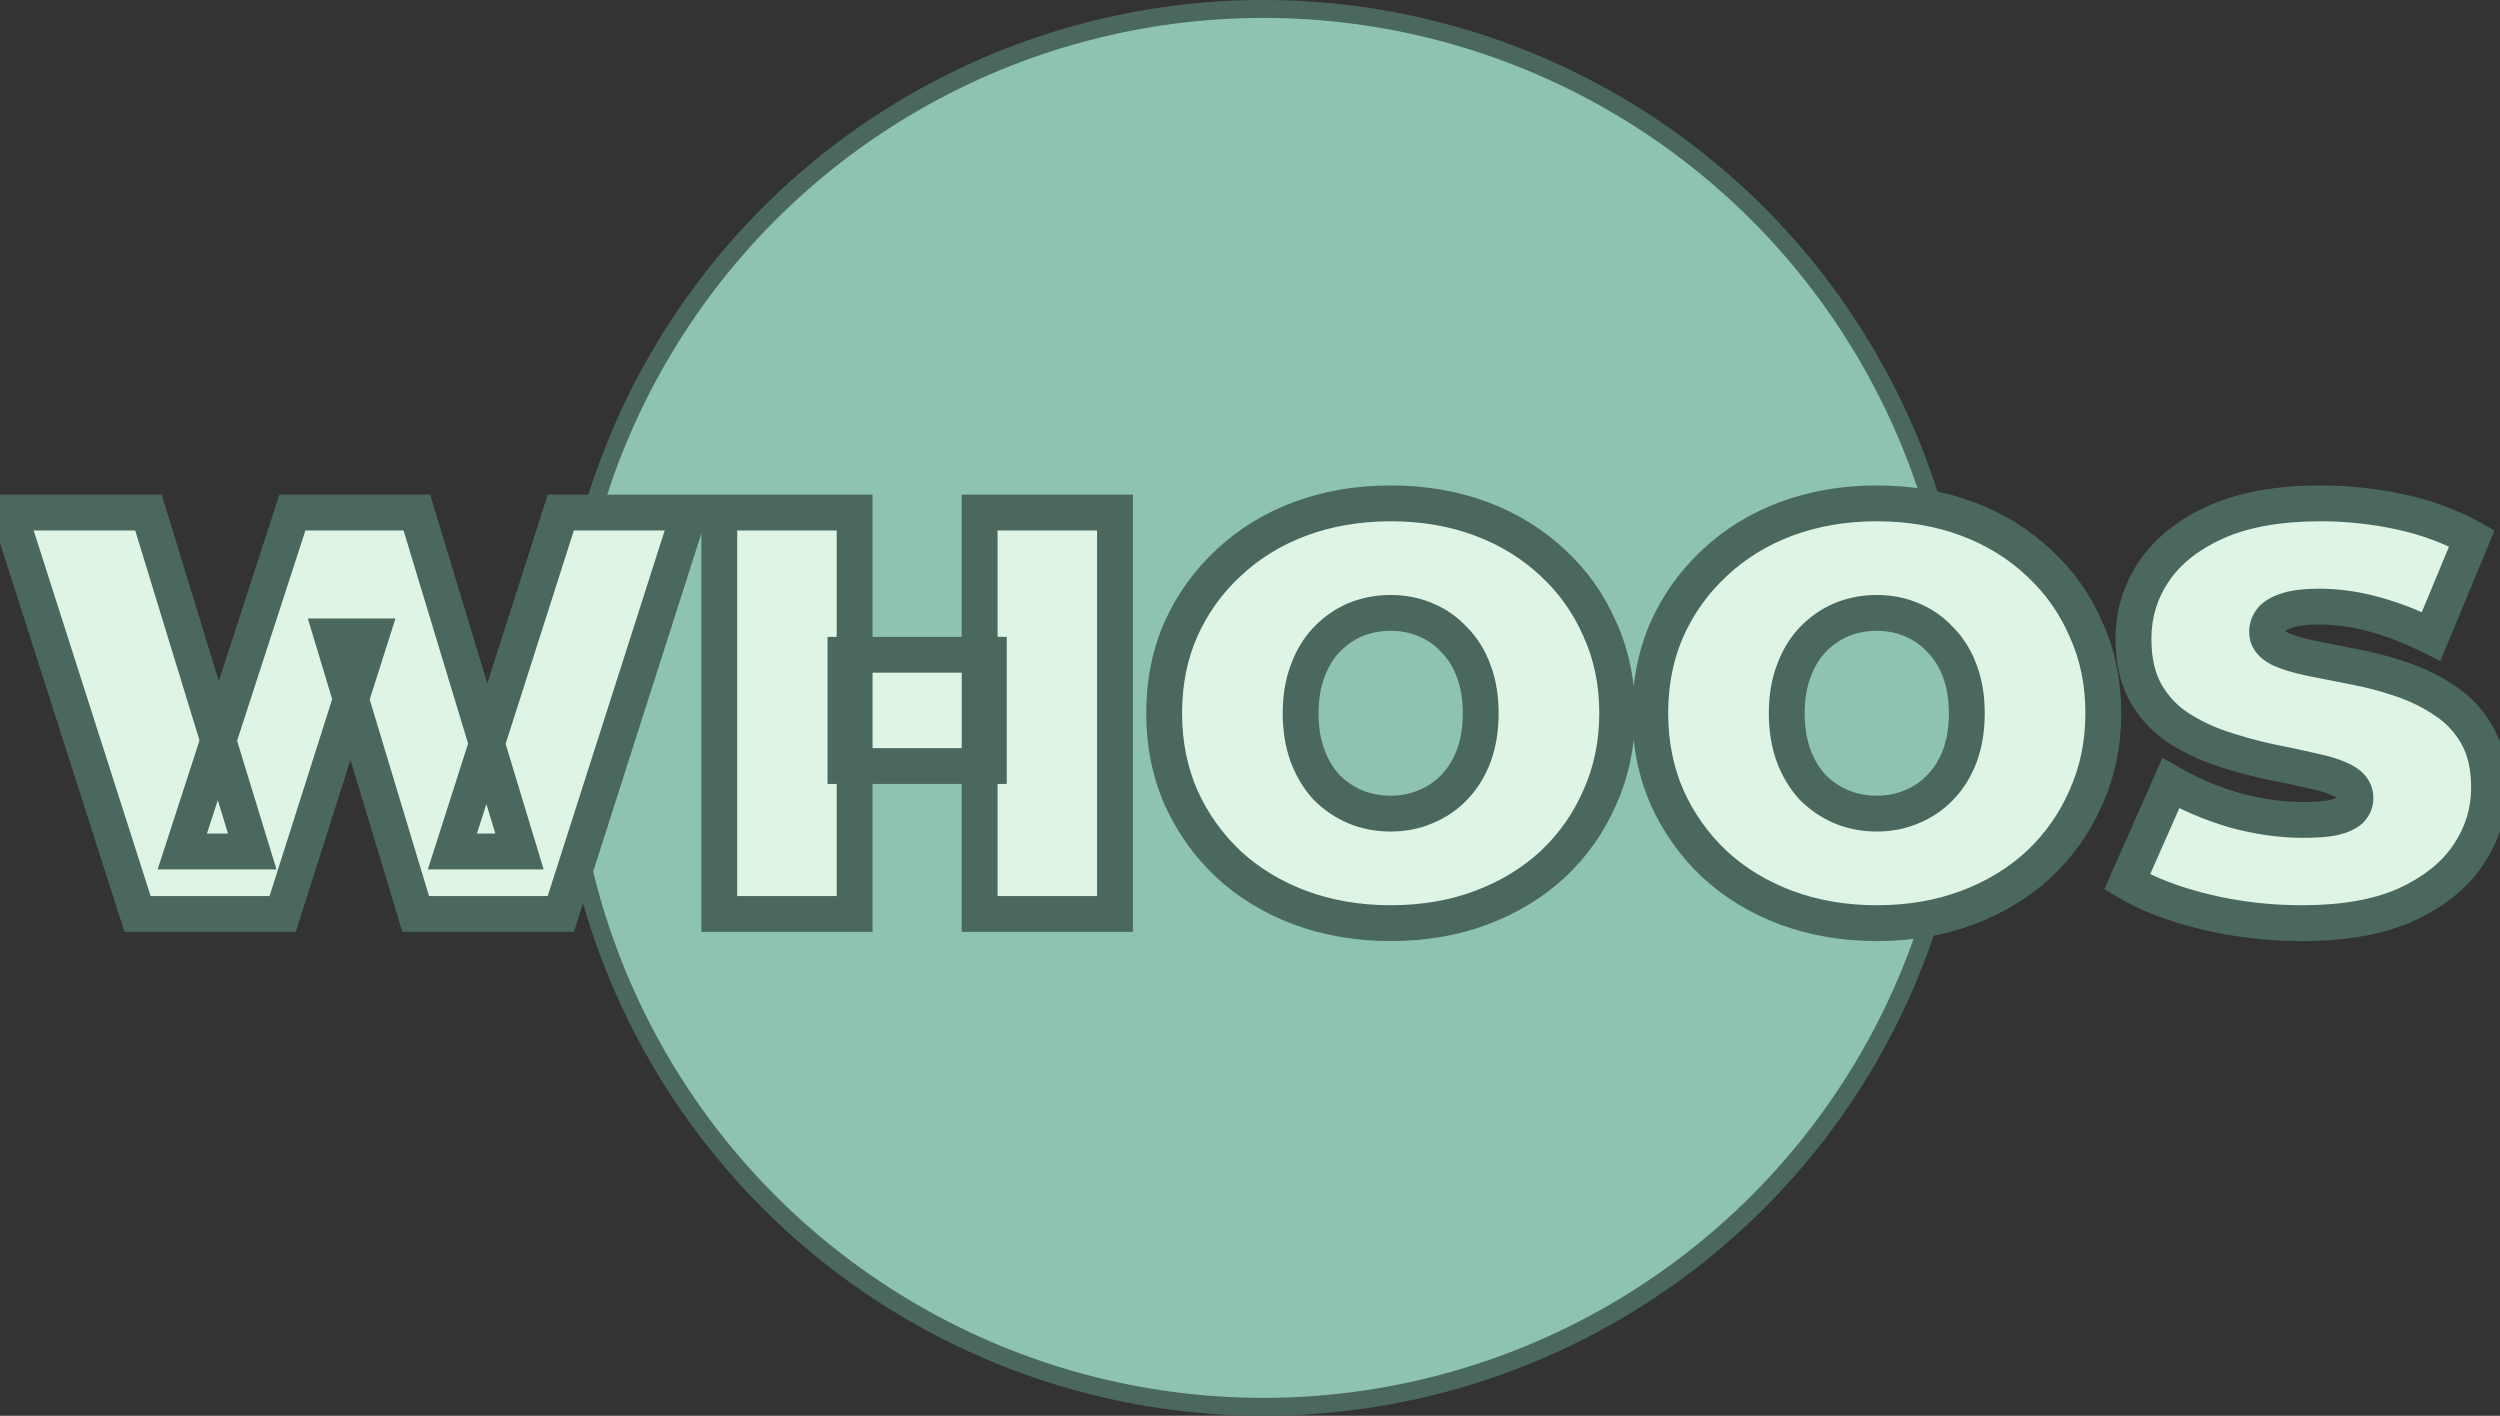 <svg width="279" height="158" viewBox="0 0 279 158" fill="none" xmlns="http://www.w3.org/2000/svg">
<rect x="0" y="0" width="279" height="158" fill="#333333" stroke="none"/>
<circle cx="141" cy="79" r="78" fill="#8EC3B0" stroke="#4B685E" stroke-width="2"/>
<path d="M15.351 102L1.015 57.2H16.567L28.151 95.024H20.343L32.631 57.2H46.519L57.975 95.024H50.487L62.583 57.2H76.919L62.583 102H46.391L37.047 71.024H41.399L31.543 102H15.351ZM109.329 57.2H124.433V102H109.329V57.2ZM95.377 102H80.273V57.2H95.377V102ZM110.353 85.488H94.353V73.072H110.353V85.488ZM155.199 103.024C151.572 103.024 148.201 102.448 145.087 101.296C142.015 100.144 139.348 98.523 137.087 96.432C134.825 94.299 133.055 91.803 131.775 88.944C130.537 86.085 129.919 82.971 129.919 79.6C129.919 76.187 130.537 73.072 131.775 70.256C133.055 67.397 134.825 64.923 137.087 62.832C139.348 60.699 142.015 59.056 145.087 57.904C148.201 56.752 151.572 56.176 155.199 56.176C158.868 56.176 162.239 56.752 165.311 57.904C168.383 59.056 171.049 60.699 173.311 62.832C175.572 64.923 177.321 67.397 178.559 70.256C179.839 73.072 180.479 76.187 180.479 79.6C180.479 82.971 179.839 86.085 178.559 88.944C177.321 91.803 175.572 94.299 173.311 96.432C171.049 98.523 168.383 100.144 165.311 101.296C162.239 102.448 158.868 103.024 155.199 103.024ZM155.199 90.8C156.607 90.8 157.908 90.544 159.103 90.032C160.34 89.52 161.407 88.795 162.303 87.856C163.241 86.875 163.967 85.701 164.479 84.336C164.991 82.928 165.247 81.349 165.247 79.6C165.247 77.851 164.991 76.293 164.479 74.928C163.967 73.52 163.241 72.347 162.303 71.408C161.407 70.427 160.34 69.68 159.103 69.168C157.908 68.656 156.607 68.4 155.199 68.4C153.791 68.4 152.468 68.656 151.231 69.168C150.036 69.68 148.969 70.427 148.031 71.408C147.135 72.347 146.431 73.52 145.919 74.928C145.407 76.293 145.151 77.851 145.151 79.6C145.151 81.349 145.407 82.928 145.919 84.336C146.431 85.701 147.135 86.875 148.031 87.856C148.969 88.795 150.036 89.52 151.231 90.032C152.468 90.544 153.791 90.8 155.199 90.8ZM209.449 103.024C205.822 103.024 202.451 102.448 199.337 101.296C196.265 100.144 193.598 98.523 191.337 96.432C189.075 94.299 187.305 91.803 186.025 88.944C184.787 86.085 184.169 82.971 184.169 79.6C184.169 76.187 184.787 73.072 186.025 70.256C187.305 67.397 189.075 64.923 191.337 62.832C193.598 60.699 196.265 59.056 199.337 57.904C202.451 56.752 205.822 56.176 209.449 56.176C213.118 56.176 216.489 56.752 219.561 57.904C222.633 59.056 225.299 60.699 227.561 62.832C229.822 64.923 231.571 67.397 232.809 70.256C234.089 73.072 234.729 76.187 234.729 79.6C234.729 82.971 234.089 86.085 232.809 88.944C231.571 91.803 229.822 94.299 227.561 96.432C225.299 98.523 222.633 100.144 219.561 101.296C216.489 102.448 213.118 103.024 209.449 103.024ZM209.449 90.8C210.857 90.8 212.158 90.544 213.353 90.032C214.59 89.52 215.657 88.795 216.553 87.856C217.491 86.875 218.217 85.701 218.729 84.336C219.241 82.928 219.497 81.349 219.497 79.6C219.497 77.851 219.241 76.293 218.729 74.928C218.217 73.52 217.491 72.347 216.553 71.408C215.657 70.427 214.59 69.68 213.353 69.168C212.158 68.656 210.857 68.4 209.449 68.4C208.041 68.4 206.718 68.656 205.481 69.168C204.286 69.68 203.219 70.427 202.281 71.408C201.385 72.347 200.681 73.52 200.169 74.928C199.657 76.293 199.401 77.851 199.401 79.6C199.401 81.349 199.657 82.928 200.169 84.336C200.681 85.701 201.385 86.875 202.281 87.856C203.219 88.795 204.286 89.52 205.481 90.032C206.718 90.544 208.041 90.8 209.449 90.8ZM256.915 103.024C253.16 103.024 249.533 102.597 246.035 101.744C242.536 100.891 239.656 99.781 237.395 98.416L242.259 87.408C244.392 88.645 246.76 89.648 249.363 90.416C252.008 91.141 254.568 91.504 257.043 91.504C258.493 91.504 259.624 91.419 260.435 91.248C261.288 91.035 261.907 90.757 262.291 90.416C262.675 90.032 262.867 89.584 262.867 89.072C262.867 88.261 262.419 87.621 261.523 87.152C260.627 86.683 259.432 86.299 257.939 86C256.488 85.659 254.888 85.317 253.139 84.976C251.389 84.592 249.619 84.101 247.827 83.504C246.077 82.907 244.456 82.117 242.963 81.136C241.512 80.155 240.339 78.875 239.443 77.296C238.547 75.675 238.099 73.669 238.099 71.28C238.099 68.507 238.867 65.989 240.403 63.728C241.981 61.424 244.307 59.589 247.379 58.224C250.493 56.859 254.355 56.176 258.963 56.176C261.992 56.176 264.979 56.496 267.923 57.136C270.867 57.776 273.512 58.757 275.859 60.08L271.315 71.024C269.096 69.915 266.941 69.083 264.851 68.528C262.803 67.973 260.797 67.696 258.835 67.696C257.384 67.696 256.232 67.824 255.378 68.08C254.525 68.336 253.907 68.677 253.523 69.104C253.181 69.531 253.01 70 253.01 70.512C253.01 71.28 253.459 71.899 254.355 72.368C255.251 72.795 256.424 73.157 257.875 73.456C259.368 73.755 260.989 74.075 262.739 74.416C264.531 74.757 266.301 75.227 268.051 75.824C269.8 76.421 271.4 77.211 272.851 78.192C274.344 79.173 275.539 80.453 276.435 82.032C277.331 83.611 277.779 85.573 277.779 87.92C277.779 90.651 276.989 93.168 275.411 95.472C273.875 97.733 271.571 99.568 268.499 100.976C265.427 102.341 261.565 103.024 256.915 103.024Z" fill="#DEF5E5"/>
<path d="M15.351 102L13.446 102.61L13.891 104H15.351V102ZM1.015 57.2V55.2H-1.725L-0.89 57.809L1.015 57.2ZM16.567 57.2L18.479 56.614L18.046 55.2H16.567V57.2ZM28.151 95.024V97.024H30.855L30.063 94.438L28.151 95.024ZM20.343 95.024L18.441 94.406L17.59 97.024H20.343V95.024ZM32.631 57.2V55.2H31.178L30.729 56.582L32.631 57.2ZM46.519 57.2L48.433 56.62L48.003 55.2H46.519V57.2ZM57.975 95.024V97.024H60.67L59.889 94.444L57.975 95.024ZM50.487 95.024L48.582 94.415L47.748 97.024H50.487V95.024ZM62.583 57.2V55.2H61.123L60.678 56.591L62.583 57.2ZM76.919 57.2L78.824 57.809L79.659 55.2H76.919V57.2ZM62.583 102V104H64.043L64.488 102.61L62.583 102ZM46.391 102L44.476 102.578L44.905 104H46.391V102ZM37.047 71.024V69.024H34.355L35.132 71.602L37.047 71.024ZM41.399 71.024L43.305 71.63L44.134 69.024H41.399V71.024ZM31.543 102V104H33.005L33.449 102.606L31.543 102ZM17.256 101.39L2.92 56.59L-0.89 57.809L13.446 102.61L17.256 101.39ZM1.015 59.2H16.567V55.2H1.015V59.2ZM14.655 57.786L26.239 95.61L30.063 94.438L18.479 56.614L14.655 57.786ZM28.151 93.024H20.343V97.024H28.151V93.024ZM22.245 95.642L34.533 57.818L30.729 56.582L18.441 94.406L22.245 95.642ZM32.631 59.2H46.519V55.2H32.631V59.2ZM44.605 57.78L56.061 95.604L59.889 94.444L48.433 56.62L44.605 57.78ZM57.975 93.024H50.487V97.024H57.975V93.024ZM52.392 95.633L64.488 57.809L60.678 56.591L48.582 94.415L52.392 95.633ZM62.583 59.2H76.919V55.2H62.583V59.2ZM75.014 56.59L60.678 101.39L64.488 102.61L78.824 57.809L75.014 56.59ZM62.583 100H46.391V104H62.583V100ZM48.306 101.422L38.962 70.446L35.132 71.602L44.476 102.578L48.306 101.422ZM37.047 73.024H41.399V69.024H37.047V73.024ZM39.493 70.418L29.637 101.394L33.449 102.606L43.305 71.63L39.493 70.418ZM31.543 100H15.351V104H31.543V100ZM109.329 57.2V55.2H107.329V57.2H109.329ZM124.433 57.2H126.433V55.2H124.433V57.2ZM124.433 102V104H126.433V102H124.433ZM109.329 102H107.329V104H109.329V102ZM95.377 102V104H97.377V102H95.377ZM80.273 102H78.273V104H80.273V102ZM80.273 57.2V55.2H78.273V57.2H80.273ZM95.377 57.2H97.377V55.2H95.377V57.2ZM110.353 85.488V87.488H112.353V85.488H110.353ZM94.353 85.488H92.353V87.488H94.353V85.488ZM94.353 73.072V71.072H92.353V73.072H94.353ZM110.353 73.072H112.353V71.072H110.353V73.072ZM109.329 59.2H124.433V55.2H109.329V59.2ZM122.433 57.2V102H126.433V57.2H122.433ZM124.433 100H109.329V104H124.433V100ZM111.329 102V57.2H107.329V102H111.329ZM95.377 100H80.273V104H95.377V100ZM82.273 102V57.2H78.273V102H82.273ZM80.273 59.2H95.377V55.2H80.273V59.2ZM93.377 57.2V102H97.377V57.2H93.377ZM110.353 83.488H94.353V87.488H110.353V83.488ZM96.353 85.488V73.072H92.353V85.488H96.353ZM94.353 75.072H110.353V71.072H94.353V75.072ZM108.353 73.072V85.488H112.353V73.072H108.353ZM145.087 101.296L144.384 103.169L144.393 103.172L145.087 101.296ZM137.087 96.432L135.714 97.887L135.721 97.894L135.729 97.9L137.087 96.432ZM131.775 88.944L129.939 89.738L129.944 89.75L129.949 89.761L131.775 88.944ZM131.775 70.256L129.949 69.439L129.943 69.451L131.775 70.256ZM137.087 62.832L138.444 64.3L138.452 64.294L138.459 64.287L137.087 62.832ZM145.087 57.904L144.393 56.028L144.384 56.031L145.087 57.904ZM165.311 57.904L164.608 59.777V59.777L165.311 57.904ZM173.311 62.832L171.938 64.287L171.945 64.294L171.953 64.3L173.311 62.832ZM178.559 70.256L176.723 71.05L176.73 71.067L176.738 71.084L178.559 70.256ZM178.559 88.944L176.733 88.127L176.728 88.138L176.723 88.15L178.559 88.944ZM173.311 96.432L174.668 97.9L174.676 97.894L174.683 97.887L173.311 96.432ZM165.311 101.296L164.608 99.423L165.311 101.296ZM159.103 90.032L158.338 88.184L158.326 88.189L158.315 88.194L159.103 90.032ZM162.303 87.856L160.857 86.474L160.856 86.475L162.303 87.856ZM164.479 84.336L166.351 85.038L166.355 85.029L166.358 85.019L164.479 84.336ZM164.479 74.928L162.599 75.612L162.602 75.621L162.606 75.63L164.479 74.928ZM162.303 71.408L160.826 72.757L160.856 72.79L160.888 72.822L162.303 71.408ZM159.103 69.168L158.315 71.006L158.326 71.011L158.338 71.016L159.103 69.168ZM151.23 69.168L150.466 67.32L150.454 67.325L150.443 67.33L151.23 69.168ZM148.031 71.408L146.585 70.026L146.584 70.027L148.031 71.408ZM145.919 74.928L147.791 75.63L147.795 75.621L147.798 75.612L145.919 74.928ZM145.919 84.336L144.039 85.019L144.042 85.029L144.046 85.038L145.919 84.336ZM148.031 87.856L146.554 89.204L146.584 89.238L146.616 89.27L148.031 87.856ZM151.23 90.032L150.443 91.87L150.454 91.875L150.466 91.88L151.23 90.032ZM155.199 101.024C151.787 101.024 148.653 100.483 145.78 99.42L144.393 103.172C147.749 104.413 151.357 105.024 155.199 105.024V101.024ZM145.789 99.423C142.943 98.356 140.503 96.867 138.444 94.963L135.729 97.9C138.193 100.178 141.086 101.932 144.384 103.169L145.789 99.423ZM138.459 94.977C136.391 93.026 134.773 90.747 133.6 88.127L129.949 89.761C131.336 92.858 133.26 95.572 135.714 97.887L138.459 94.977ZM133.61 88.15C132.49 85.562 131.919 82.72 131.919 79.6H127.919C127.919 83.221 128.585 86.609 129.939 89.738L133.61 88.15ZM131.919 79.6C131.919 76.433 132.491 73.596 133.606 71.061L129.943 69.451C128.583 72.548 127.919 75.94 127.919 79.6H131.919ZM133.6 71.073C134.771 68.457 136.385 66.205 138.444 64.3L135.729 61.364C133.266 63.641 131.338 66.338 129.949 69.439L133.6 71.073ZM138.459 64.287C140.516 62.346 142.952 60.84 145.789 59.777L144.384 56.031C141.077 57.271 138.179 59.051 135.714 61.377L138.459 64.287ZM145.78 59.78C148.653 58.717 151.787 58.176 155.199 58.176V54.176C151.357 54.176 147.749 54.787 144.393 56.028L145.78 59.78ZM155.199 58.176C158.656 58.176 161.786 58.718 164.608 59.777L166.013 56.031C162.691 54.786 159.079 54.176 155.199 54.176V58.176ZM164.608 59.777C167.445 60.84 169.881 62.346 171.938 64.287L174.683 61.377C172.218 59.051 169.32 57.271 166.013 56.031L164.608 59.777ZM171.953 64.3C174.007 66.2 175.595 68.444 176.723 71.05L180.394 69.462C179.047 66.35 177.136 63.645 174.668 61.364L171.953 64.3ZM176.738 71.084C177.888 73.614 178.479 76.442 178.479 79.6H182.479C182.479 75.931 181.789 72.53 180.379 69.428L176.738 71.084ZM178.479 79.6C178.479 82.711 177.889 85.544 176.733 88.127L180.384 89.761C181.788 86.626 182.479 83.231 182.479 79.6H178.479ZM176.723 88.15C175.593 90.76 174.001 93.031 171.938 94.977L174.683 97.887C177.142 95.567 179.049 92.846 180.394 89.738L176.723 88.15ZM171.953 94.963C169.894 96.867 167.454 98.356 164.608 99.423L166.013 103.169C169.311 101.932 172.204 100.178 174.668 97.9L171.953 94.963ZM164.608 99.423C161.786 100.482 158.656 101.024 155.199 101.024V105.024C159.079 105.024 162.691 104.414 166.013 103.169L164.608 99.423ZM155.199 92.8C156.855 92.8 158.427 92.498 159.89 91.87L158.315 88.194C157.389 88.59 156.358 88.8 155.199 88.8V92.8ZM159.867 91.88C161.354 91.265 162.655 90.384 163.749 89.237L160.856 86.475C160.158 87.206 159.326 87.775 158.338 88.184L159.867 91.88ZM163.748 89.238C164.887 88.047 165.751 86.638 166.351 85.038L162.606 83.634C162.182 84.765 161.595 85.702 160.857 86.474L163.748 89.238ZM166.358 85.019C166.962 83.359 167.247 81.544 167.247 79.6H163.247C163.247 81.154 163.019 82.497 162.599 83.653L166.358 85.019ZM167.247 79.6C167.247 77.657 166.962 75.856 166.351 74.226L162.606 75.63C163.019 76.731 163.247 78.044 163.247 79.6H167.247ZM166.358 74.245C165.759 72.597 164.887 71.164 163.717 69.994L160.888 72.822C161.595 73.529 162.174 74.443 162.599 75.612L166.358 74.245ZM163.779 70.059C162.684 68.86 161.374 67.943 159.867 67.32L158.338 71.016C159.306 71.417 160.129 71.994 160.826 72.757L163.779 70.059ZM159.89 67.33C158.427 66.702 156.855 66.4 155.199 66.4V70.4C156.358 70.4 157.389 70.61 158.315 71.006L159.89 67.33ZM155.199 66.4C153.542 66.4 151.958 66.703 150.466 67.32L151.995 71.016C152.978 70.609 154.039 70.4 155.199 70.4V66.4ZM150.443 67.33C148.989 67.953 147.702 68.858 146.585 70.026L149.476 72.79C150.237 71.995 151.082 71.407 152.018 71.006L150.443 67.33ZM146.584 70.027C145.47 71.194 144.631 72.617 144.039 74.245L147.798 75.612C148.23 74.424 148.799 73.499 149.477 72.789L146.584 70.027ZM144.046 74.226C143.435 75.856 143.15 77.657 143.15 79.6H147.15C147.15 78.044 147.378 76.731 147.791 75.63L144.046 74.226ZM143.15 79.6C143.15 81.544 143.435 83.359 144.039 85.019L147.798 83.653C147.378 82.497 147.15 81.154 147.15 79.6H143.15ZM144.046 85.038C144.639 86.619 145.47 88.017 146.554 89.204L149.507 86.507C148.799 85.732 148.222 84.784 147.791 83.634L144.046 85.038ZM146.616 89.27C147.731 90.385 149.009 91.256 150.443 91.87L152.018 88.194C151.063 87.784 150.207 87.204 149.445 86.442L146.616 89.27ZM150.466 91.88C151.958 92.498 153.542 92.8 155.199 92.8V88.8C154.039 88.8 152.978 88.591 151.995 88.184L150.466 91.88ZM199.337 101.296L198.634 103.169L198.643 103.172L199.337 101.296ZM191.337 96.432L189.964 97.887L189.971 97.894L189.979 97.9L191.337 96.432ZM186.025 88.944L184.189 89.738L184.194 89.75L184.199 89.761L186.025 88.944ZM186.025 70.256L184.199 69.439L184.193 69.451L186.025 70.256ZM191.337 62.832L192.694 64.3L192.702 64.294L192.709 64.287L191.337 62.832ZM199.337 57.904L198.643 56.028L198.634 56.031L199.337 57.904ZM219.561 57.904L218.858 59.777V59.777L219.561 57.904ZM227.561 62.832L226.188 64.287L226.195 64.294L226.203 64.3L227.561 62.832ZM232.809 70.256L230.973 71.05L230.98 71.067L230.988 71.084L232.809 70.256ZM232.809 88.944L230.983 88.127L230.978 88.138L230.973 88.15L232.809 88.944ZM227.561 96.432L228.918 97.9L228.926 97.894L228.933 97.887L227.561 96.432ZM219.561 101.296L218.858 99.423L219.561 101.296ZM213.353 90.032L212.588 88.184L212.576 88.189L212.565 88.194L213.353 90.032ZM216.553 87.856L215.107 86.474L215.106 86.475L216.553 87.856ZM218.729 84.336L220.601 85.038L220.605 85.029L220.608 85.019L218.729 84.336ZM218.729 74.928L216.849 75.612L216.852 75.621L216.856 75.63L218.729 74.928ZM216.553 71.408L215.076 72.757L215.106 72.79L215.138 72.822L216.553 71.408ZM213.353 69.168L212.565 71.006L212.576 71.011L212.588 71.016L213.353 69.168ZM205.48 69.168L204.716 67.32L204.704 67.325L204.693 67.33L205.48 69.168ZM202.281 71.408L200.835 70.026L200.834 70.027L202.281 71.408ZM200.169 74.928L202.041 75.63L202.045 75.621L202.048 75.612L200.169 74.928ZM200.169 84.336L198.289 85.019L198.292 85.029L198.296 85.038L200.169 84.336ZM202.281 87.856L200.804 89.204L200.834 89.238L200.866 89.27L202.281 87.856ZM205.48 90.032L204.693 91.87L204.704 91.875L204.716 91.88L205.48 90.032ZM209.449 101.024C206.037 101.024 202.903 100.483 200.03 99.42L198.643 103.172C201.999 104.413 205.607 105.024 209.449 105.024V101.024ZM200.039 99.423C197.193 98.356 194.753 96.867 192.694 94.963L189.979 97.9C192.443 100.178 195.336 101.932 198.634 103.169L200.039 99.423ZM192.709 94.977C190.641 93.026 189.023 90.747 187.85 88.127L184.199 89.761C185.586 92.858 187.51 95.572 189.964 97.887L192.709 94.977ZM187.86 88.15C186.74 85.562 186.169 82.72 186.169 79.6H182.169C182.169 83.221 182.835 86.609 184.189 89.738L187.86 88.15ZM186.169 79.6C186.169 76.433 186.741 73.596 187.856 71.061L184.193 69.451C182.833 72.548 182.169 75.94 182.169 79.6H186.169ZM187.85 71.073C189.021 68.457 190.635 66.205 192.694 64.3L189.979 61.364C187.516 63.641 185.588 66.338 184.199 69.439L187.85 71.073ZM192.709 64.287C194.766 62.346 197.202 60.84 200.039 59.777L198.634 56.031C195.327 57.271 192.429 59.051 189.964 61.377L192.709 64.287ZM200.03 59.78C202.903 58.717 206.037 58.176 209.449 58.176V54.176C205.607 54.176 201.999 54.787 198.643 56.028L200.03 59.78ZM209.449 58.176C212.906 58.176 216.036 58.718 218.858 59.777L220.263 56.031C216.941 54.786 213.329 54.176 209.449 54.176V58.176ZM218.858 59.777C221.695 60.84 224.131 62.346 226.188 64.287L228.933 61.377C226.468 59.051 223.57 57.271 220.263 56.031L218.858 59.777ZM226.203 64.3C228.257 66.2 229.845 68.444 230.973 71.05L234.644 69.462C233.297 66.35 231.386 63.645 228.918 61.364L226.203 64.3ZM230.988 71.084C232.138 73.614 232.729 76.442 232.729 79.6H236.729C236.729 75.931 236.039 72.53 234.629 69.428L230.988 71.084ZM232.729 79.6C232.729 82.711 232.139 85.544 230.983 88.127L234.634 89.761C236.038 86.626 236.729 83.231 236.729 79.6H232.729ZM230.973 88.15C229.843 90.76 228.251 93.031 226.188 94.977L228.933 97.887C231.392 95.567 233.299 92.846 234.644 89.738L230.973 88.15ZM226.203 94.963C224.144 96.867 221.704 98.356 218.858 99.423L220.263 103.169C223.561 101.932 226.454 100.178 228.918 97.9L226.203 94.963ZM218.858 99.423C216.036 100.482 212.906 101.024 209.449 101.024V105.024C213.329 105.024 216.941 104.414 220.263 103.169L218.858 99.423ZM209.449 92.8C211.105 92.8 212.677 92.498 214.14 91.87L212.565 88.194C211.639 88.59 210.608 88.8 209.449 88.8V92.8ZM214.117 91.88C215.604 91.265 216.905 90.384 217.999 89.237L215.106 86.475C214.408 87.206 213.576 87.775 212.588 88.184L214.117 91.88ZM217.998 89.238C219.137 88.047 220.001 86.638 220.601 85.038L216.856 83.634C216.432 84.765 215.845 85.702 215.107 86.474L217.998 89.238ZM220.608 85.019C221.212 83.359 221.497 81.544 221.497 79.6H217.497C217.497 81.154 217.269 82.497 216.849 83.653L220.608 85.019ZM221.497 79.6C221.497 77.657 221.212 75.856 220.601 74.226L216.856 75.63C217.269 76.731 217.497 78.044 217.497 79.6H221.497ZM220.608 74.245C220.009 72.597 219.137 71.164 217.967 69.994L215.138 72.822C215.845 73.529 216.424 74.443 216.849 75.612L220.608 74.245ZM218.029 70.059C216.934 68.86 215.624 67.943 214.117 67.32L212.588 71.016C213.556 71.417 214.379 71.994 215.076 72.757L218.029 70.059ZM214.14 67.33C212.677 66.702 211.105 66.4 209.449 66.4V70.4C210.608 70.4 211.639 70.61 212.565 71.006L214.14 67.33ZM209.449 66.4C207.792 66.4 206.208 66.703 204.716 67.32L206.245 71.016C207.228 70.609 208.289 70.4 209.449 70.4V66.4ZM204.693 67.33C203.239 67.953 201.952 68.858 200.835 70.026L203.726 72.79C204.487 71.995 205.332 71.407 206.268 71.006L204.693 67.33ZM200.834 70.027C199.72 71.194 198.881 72.617 198.289 74.245L202.048 75.612C202.48 74.424 203.049 73.499 203.727 72.789L200.834 70.027ZM198.296 74.226C197.685 75.856 197.4 77.657 197.4 79.6H201.4C201.4 78.044 201.628 76.731 202.041 75.63L198.296 74.226ZM197.4 79.6C197.4 81.544 197.685 83.359 198.289 85.019L202.048 83.653C201.628 82.497 201.4 81.154 201.4 79.6H197.4ZM198.296 85.038C198.889 86.619 199.72 88.017 200.804 89.204L203.757 86.507C203.049 85.732 202.472 84.784 202.041 83.634L198.296 85.038ZM200.866 89.27C201.981 90.385 203.259 91.256 204.693 91.87L206.268 88.194C205.313 87.784 204.457 87.204 203.695 86.442L200.866 89.27ZM204.716 91.88C206.208 92.498 207.792 92.8 209.449 92.8V88.8C208.289 88.8 207.228 88.591 206.245 88.184L204.716 91.88ZM246.035 101.744L246.508 99.801L246.035 101.744ZM237.395 98.416L235.565 97.608L234.854 99.218L236.361 100.128L237.395 98.416ZM242.258 87.408L243.262 85.678L241.331 84.558L240.429 86.6L242.258 87.408ZM249.363 90.416L248.796 92.334L248.815 92.34L248.834 92.345L249.363 90.416ZM260.435 91.248L260.847 93.205L260.883 93.197L260.92 93.188L260.435 91.248ZM262.29 90.416L263.619 91.911L263.663 91.872L263.705 91.83L262.29 90.416ZM261.522 87.152L260.594 88.924L261.522 87.152ZM257.939 86L257.48 87.947L257.513 87.955L257.546 87.961L257.939 86ZM253.139 84.976L252.71 86.93L252.733 86.934L252.755 86.939L253.139 84.976ZM247.827 83.504L247.18 85.397L247.187 85.399L247.194 85.401L247.827 83.504ZM242.962 81.136L241.842 82.793L241.853 82.8L241.864 82.807L242.962 81.136ZM239.443 77.296L237.692 78.263L237.698 78.273L237.703 78.283L239.443 77.296ZM240.402 63.728L238.753 62.597L238.748 62.604L240.402 63.728ZM247.378 58.224L246.576 56.392L246.566 56.396L247.378 58.224ZM267.922 57.136L267.498 59.09L267.922 57.136ZM275.858 60.08L277.706 60.847L278.386 59.209L276.841 58.338L275.858 60.08ZM271.315 71.024L270.42 72.813L272.339 73.772L273.162 71.791L271.315 71.024ZM264.85 68.528L264.328 70.459L264.338 70.461L264.85 68.528ZM255.378 68.08L254.804 66.164L255.378 68.08ZM253.523 69.104L252.036 67.766L251.997 67.809L251.961 67.855L253.523 69.104ZM254.355 72.368L253.426 74.14L253.46 74.157L253.495 74.174L254.355 72.368ZM257.875 73.456L257.471 75.415L257.482 75.417L257.875 73.456ZM262.738 74.416L262.355 76.379L262.364 76.381L262.738 74.416ZM268.051 75.824L267.404 77.717L268.051 75.824ZM272.85 78.192L271.73 79.849L271.741 79.856L271.752 79.863L272.85 78.192ZM276.435 82.032L274.695 83.019L276.435 82.032ZM275.41 95.472L273.761 94.341L273.756 94.348L275.41 95.472ZM268.499 100.976L269.311 102.804L269.321 102.799L269.332 102.794L268.499 100.976ZM256.914 101.024C253.313 101.024 249.845 100.615 246.508 99.801L245.561 103.687C249.221 104.58 253.007 105.024 256.914 105.024V101.024ZM246.508 99.801C243.141 98.98 240.466 97.934 238.428 96.704L236.361 100.128C238.846 101.629 241.931 102.802 245.561 103.687L246.508 99.801ZM239.224 99.224L244.088 88.216L240.429 86.6L235.565 97.608L239.224 99.224ZM241.255 89.138C243.539 90.463 246.056 91.526 248.796 92.334L249.929 88.498C247.464 87.77 245.244 86.828 243.262 85.678L241.255 89.138ZM248.834 92.345C251.633 93.112 254.371 93.504 257.043 93.504V89.504C254.765 89.504 252.383 89.17 249.891 88.487L248.834 92.345ZM257.043 93.504C258.545 93.504 259.836 93.418 260.847 93.205L260.022 89.291C259.412 89.419 258.441 89.504 257.043 89.504V93.504ZM260.92 93.188C261.892 92.945 262.879 92.569 263.619 91.911L260.962 88.921C260.962 88.921 260.899 88.975 260.72 89.055C260.545 89.134 260.294 89.222 259.949 89.308L260.92 93.188ZM263.705 91.83C264.439 91.096 264.867 90.149 264.867 89.072H260.867C260.867 89.074 260.866 89.067 260.869 89.052C260.872 89.037 260.877 89.02 260.884 89.004C260.891 88.989 260.897 88.98 260.898 88.978C260.899 88.976 260.894 88.984 260.876 89.002L263.705 91.83ZM264.867 89.072C264.867 87.321 263.812 86.093 262.451 85.38L260.594 88.924C260.84 89.052 260.898 89.139 260.892 89.131C260.888 89.126 260.879 89.109 260.872 89.086C260.865 89.064 260.867 89.056 260.867 89.072H264.867ZM262.451 85.38C261.324 84.79 259.927 84.358 258.331 84.039L257.546 87.961C258.937 88.239 259.929 88.575 260.594 88.924L262.451 85.38ZM258.397 84.053C256.917 83.705 255.291 83.358 253.522 83.013L252.755 86.939C254.484 87.276 256.059 87.612 257.48 87.947L258.397 84.053ZM253.567 83.022C251.89 82.654 250.188 82.183 248.459 81.607L247.194 85.401C249.049 86.02 250.888 86.53 252.71 86.93L253.567 83.022ZM248.473 81.611C246.877 81.067 245.409 80.35 244.061 79.465L241.864 82.807C243.503 83.884 245.277 84.747 247.18 85.397L248.473 81.611ZM244.083 79.479C242.897 78.677 241.932 77.63 241.182 76.309L237.703 78.283C238.745 80.12 240.127 81.632 241.842 82.793L244.083 79.479ZM241.193 76.329C240.501 75.077 240.098 73.427 240.098 71.28H236.098C236.098 73.912 236.592 76.272 237.692 78.263L241.193 76.329ZM240.098 71.28C240.098 68.901 240.75 66.776 242.057 64.852L238.748 62.604C236.983 65.202 236.098 68.112 236.098 71.28H240.098ZM242.052 64.859C243.383 62.917 245.388 61.297 248.191 60.052L246.566 56.396C243.225 57.881 240.58 59.931 238.753 62.597L242.052 64.859ZM248.181 60.056C250.97 58.833 254.538 58.176 258.962 58.176V54.176C254.171 54.176 250.016 54.884 246.576 56.392L248.181 60.056ZM258.962 58.176C261.85 58.176 264.694 58.481 267.498 59.09L268.347 55.182C265.263 54.511 262.134 54.176 258.962 54.176V58.176ZM267.498 59.09C270.269 59.693 272.723 60.609 274.876 61.822L276.841 58.338C274.301 56.906 271.464 55.859 268.347 55.182L267.498 59.09ZM274.011 59.313L269.467 70.257L273.162 71.791L277.706 60.847L274.011 59.313ZM272.209 69.235C269.886 68.073 267.603 67.189 265.363 66.595L264.338 70.461C266.279 70.976 268.306 71.756 270.42 72.813L272.209 69.235ZM265.373 66.597C263.169 66 260.987 65.696 258.835 65.696V69.696C260.607 69.696 262.436 69.946 264.328 70.459L265.373 66.597ZM258.835 65.696C257.295 65.696 255.923 65.829 254.804 66.164L255.953 69.996C256.54 69.82 257.473 69.696 258.835 69.696V65.696ZM254.804 66.164C253.777 66.472 252.765 66.956 252.036 67.766L255.009 70.442C255.048 70.399 255.273 70.2 255.953 69.996L254.804 66.164ZM251.961 67.855C251.356 68.61 251.01 69.514 251.01 70.512H255.01C255.01 70.486 255.006 70.451 255.084 70.353L251.961 67.855ZM251.01 70.512C251.01 72.264 252.115 73.453 253.426 74.14L255.283 70.596C255.023 70.46 254.96 70.37 254.966 70.379C254.972 70.386 254.986 70.409 254.998 70.445C255.009 70.481 255.01 70.507 255.01 70.512H251.01ZM253.495 74.174C254.588 74.695 255.932 75.098 257.471 75.415L258.278 71.497C256.916 71.217 255.913 70.895 255.214 70.562L253.495 74.174ZM257.482 75.417C258.979 75.716 260.604 76.037 262.355 76.379L263.122 72.453C261.375 72.112 259.757 71.793 258.267 71.495L257.482 75.417ZM262.364 76.381C264.063 76.704 265.743 77.149 267.404 77.717L268.697 73.931C266.86 73.304 264.998 72.811 263.113 72.451L262.364 76.381ZM267.404 77.717C268.995 78.26 270.434 78.972 271.73 79.849L273.971 76.535C272.366 75.449 270.605 74.583 268.697 73.931L267.404 77.717ZM271.752 79.863C272.976 80.668 273.953 81.712 274.695 83.019L278.174 81.045C277.124 79.195 275.711 77.679 273.949 76.521L271.752 79.863ZM274.695 83.019C275.377 84.221 275.779 85.821 275.779 87.92H279.779C279.779 85.326 279.284 83 278.174 81.045L274.695 83.019ZM275.779 87.92C275.779 90.237 275.117 92.362 273.761 94.341L277.06 96.603C278.862 93.974 279.779 91.064 279.779 87.92H275.779ZM273.756 94.348C272.469 96.244 270.483 97.866 267.665 99.158L269.332 102.794C272.658 101.27 275.28 99.223 277.065 96.596L273.756 94.348ZM267.686 99.148C264.948 100.365 261.386 101.024 256.914 101.024V105.024C261.745 105.024 265.905 104.317 269.311 102.804L267.686 99.148Z" fill="#4B685E"/>
</svg>
